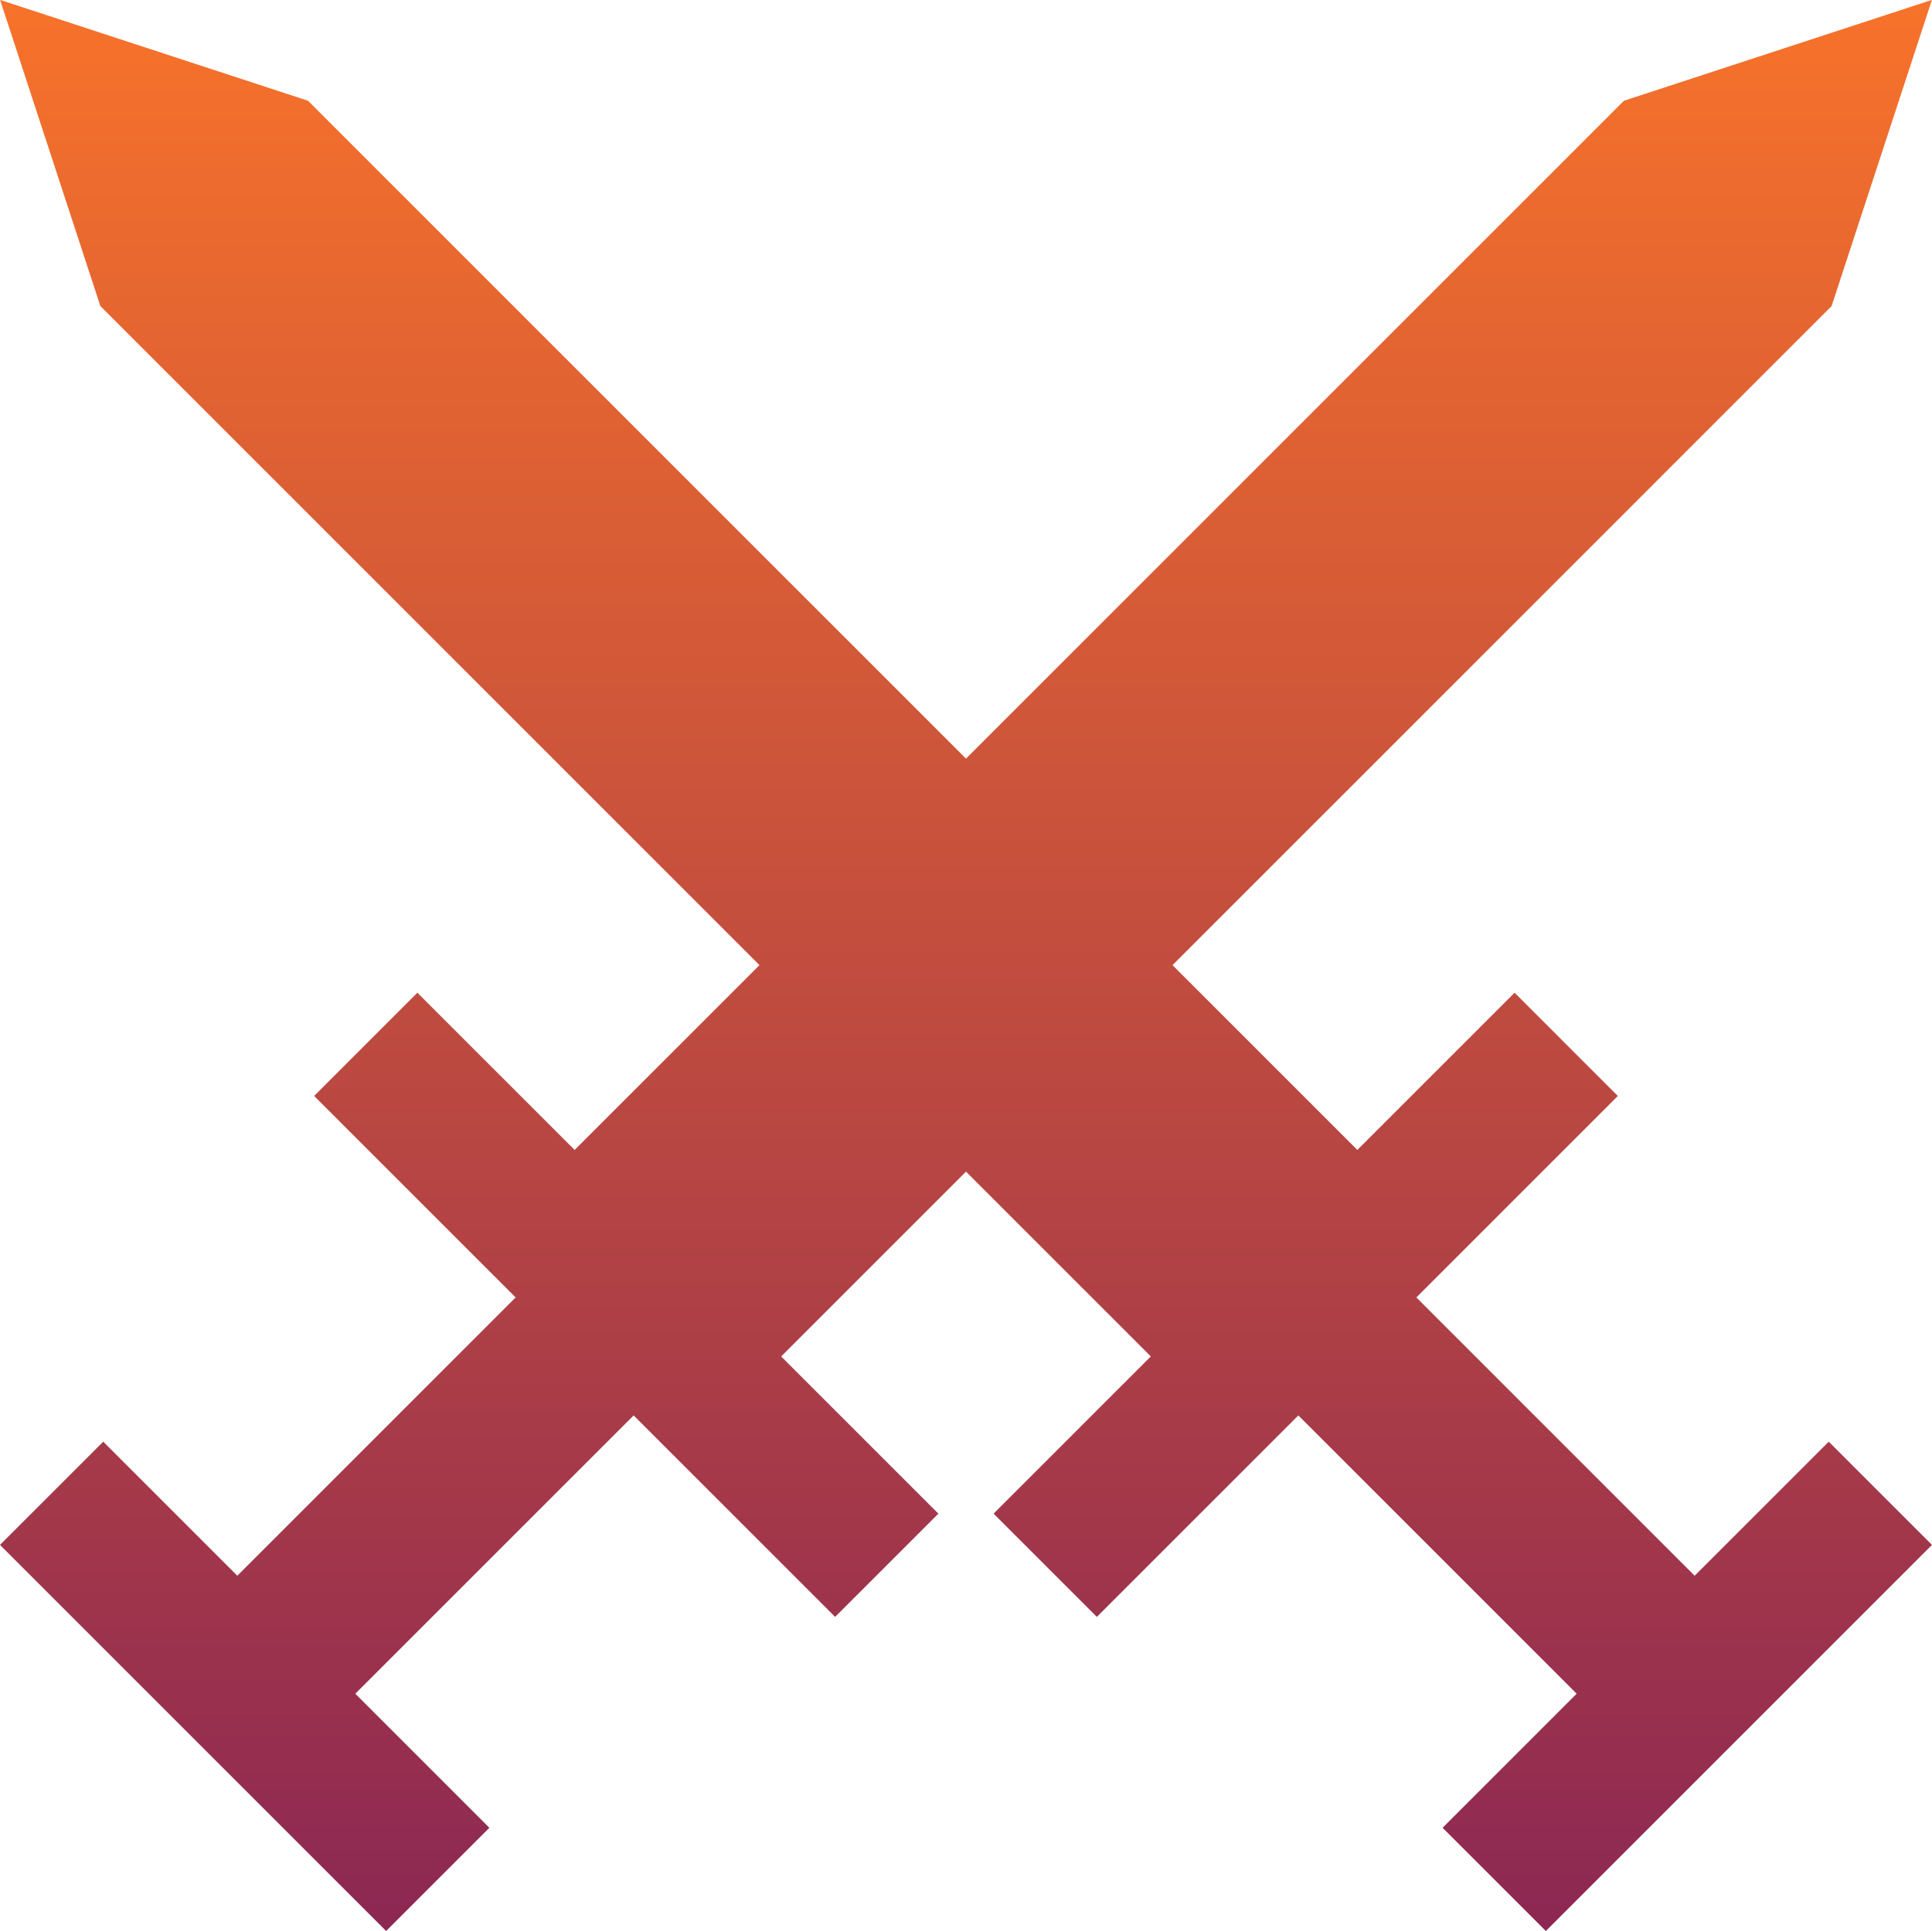 <?xml version="1.0" encoding="UTF-8" standalone="no"?>
<!-- Created with Inkscape (http://www.inkscape.org/) -->

<svg
   width="92.621mm"
   height="92.584mm"
   viewBox="0 0 92.621 92.584"
   version="1.1"
   id="svg5"
   inkscape:version="1.2.2 (b0a8486541, 2022-12-01)"
   sodipodi:docname="runningBattle.svg"
   inkscape:export-filename="runningBattle.png"
   inkscape:export-xdpi="129.43996"
   inkscape:export-ydpi="129.43996"
   xmlns:inkscape="http://www.inkscape.org/namespaces/inkscape"
   xmlns:sodipodi="http://sodipodi.sourceforge.net/DTD/sodipodi-0.dtd"
   xmlns:xlink="http://www.w3.org/1999/xlink"
   xmlns="http://www.w3.org/2000/svg"
   xmlns:svg="http://www.w3.org/2000/svg">
  <sodipodi:namedview
     id="namedview7"
     pagecolor="#505050"
     bordercolor="#eeeeee"
     borderopacity="1"
     inkscape:showpageshadow="0"
     inkscape:pageopacity="0"
     inkscape:pagecheckerboard="0"
     inkscape:deskcolor="#505050"
     inkscape:document-units="mm"
     showgrid="false"
     inkscape:zoom="0.90509668"
     inkscape:cx="-197.2165"
     inkscape:cy="33.698058"
     inkscape:window-width="1920"
     inkscape:window-height="1015"
     inkscape:window-x="0"
     inkscape:window-y="0"
     inkscape:window-maximized="1"
     inkscape:current-layer="layer1" />
  <defs
     id="defs2">
    <linearGradient
       inkscape:collect="always"
       id="linearGradient2533">
      <stop
         style="stop-color:#f7722a;stop-opacity:1;"
         offset="0"
         id="stop2529" />
      <stop
         style="stop-color:#8b2753;stop-opacity:1;"
         offset="1"
         id="stop2531" />
    </linearGradient>
    <linearGradient
       inkscape:collect="always"
       xlink:href="#linearGradient2533"
       id="linearGradient2535"
       x1="120.554"
       y1="36.577"
       x2="186.418"
       y2="102.441"
       gradientUnits="userSpaceOnUse" />
  </defs>
  <g
     inkscape:label="Layer 1"
     inkscape:groupmode="layer"
     id="layer1"
     transform="translate(-54.744,-111.113)">
    <g
       id="g2556"
       style="fill:#6f7c91;fill-opacity:1"
       transform="matrix(0.542,0.542,-0.688,0.688,152.453,-7.797)" />
    <path
       id="rect5340"
       style="fill:url(#linearGradient2535);stroke:#505050;stroke-width:0;stroke-linecap:round;stroke-linejoin:round;stop-color:#000000;fill-opacity:1"
       d="M 117.278 39.853 L 131.059 46.834 L 131.136 46.834 L 175.745 46.834 L 175.745 59.366 L 165.084 59.366 L 165.085 66.366 L 178.745 66.366 L 178.745 85.236 L 169.655 85.236 L 169.655 92.236 L 195.835 92.236 L 195.835 85.236 L 186.745 85.236 L 186.745 66.366 L 200.406 66.366 L 200.406 59.366 L 189.746 59.366 L 189.746 46.834 L 202.278 46.834 L 202.278 57.494 L 209.278 57.494 L 209.278 43.833 L 228.148 43.833 L 228.148 52.923 L 235.148 52.923 L 235.148 26.743 L 228.148 26.744 L 228.148 35.834 L 209.278 35.833 L 209.278 22.173 L 202.278 22.172 L 202.278 32.833 L 189.746 32.833 L 189.745 -11.775 L 189.746 -11.776 L 189.745 -11.853 L 182.765 -25.634 L 175.745 -11.776 L 175.745 32.833 L 131.136 32.833 L 117.278 39.853 z "
       transform="rotate(45)" />
    <g
       id="g9199"
       style="fill:#6f7c91;fill-opacity:1"
       transform="matrix(-0.707,0.707,0.688,0.688,-5.453,-22.41)" />
  </g>
</svg>
